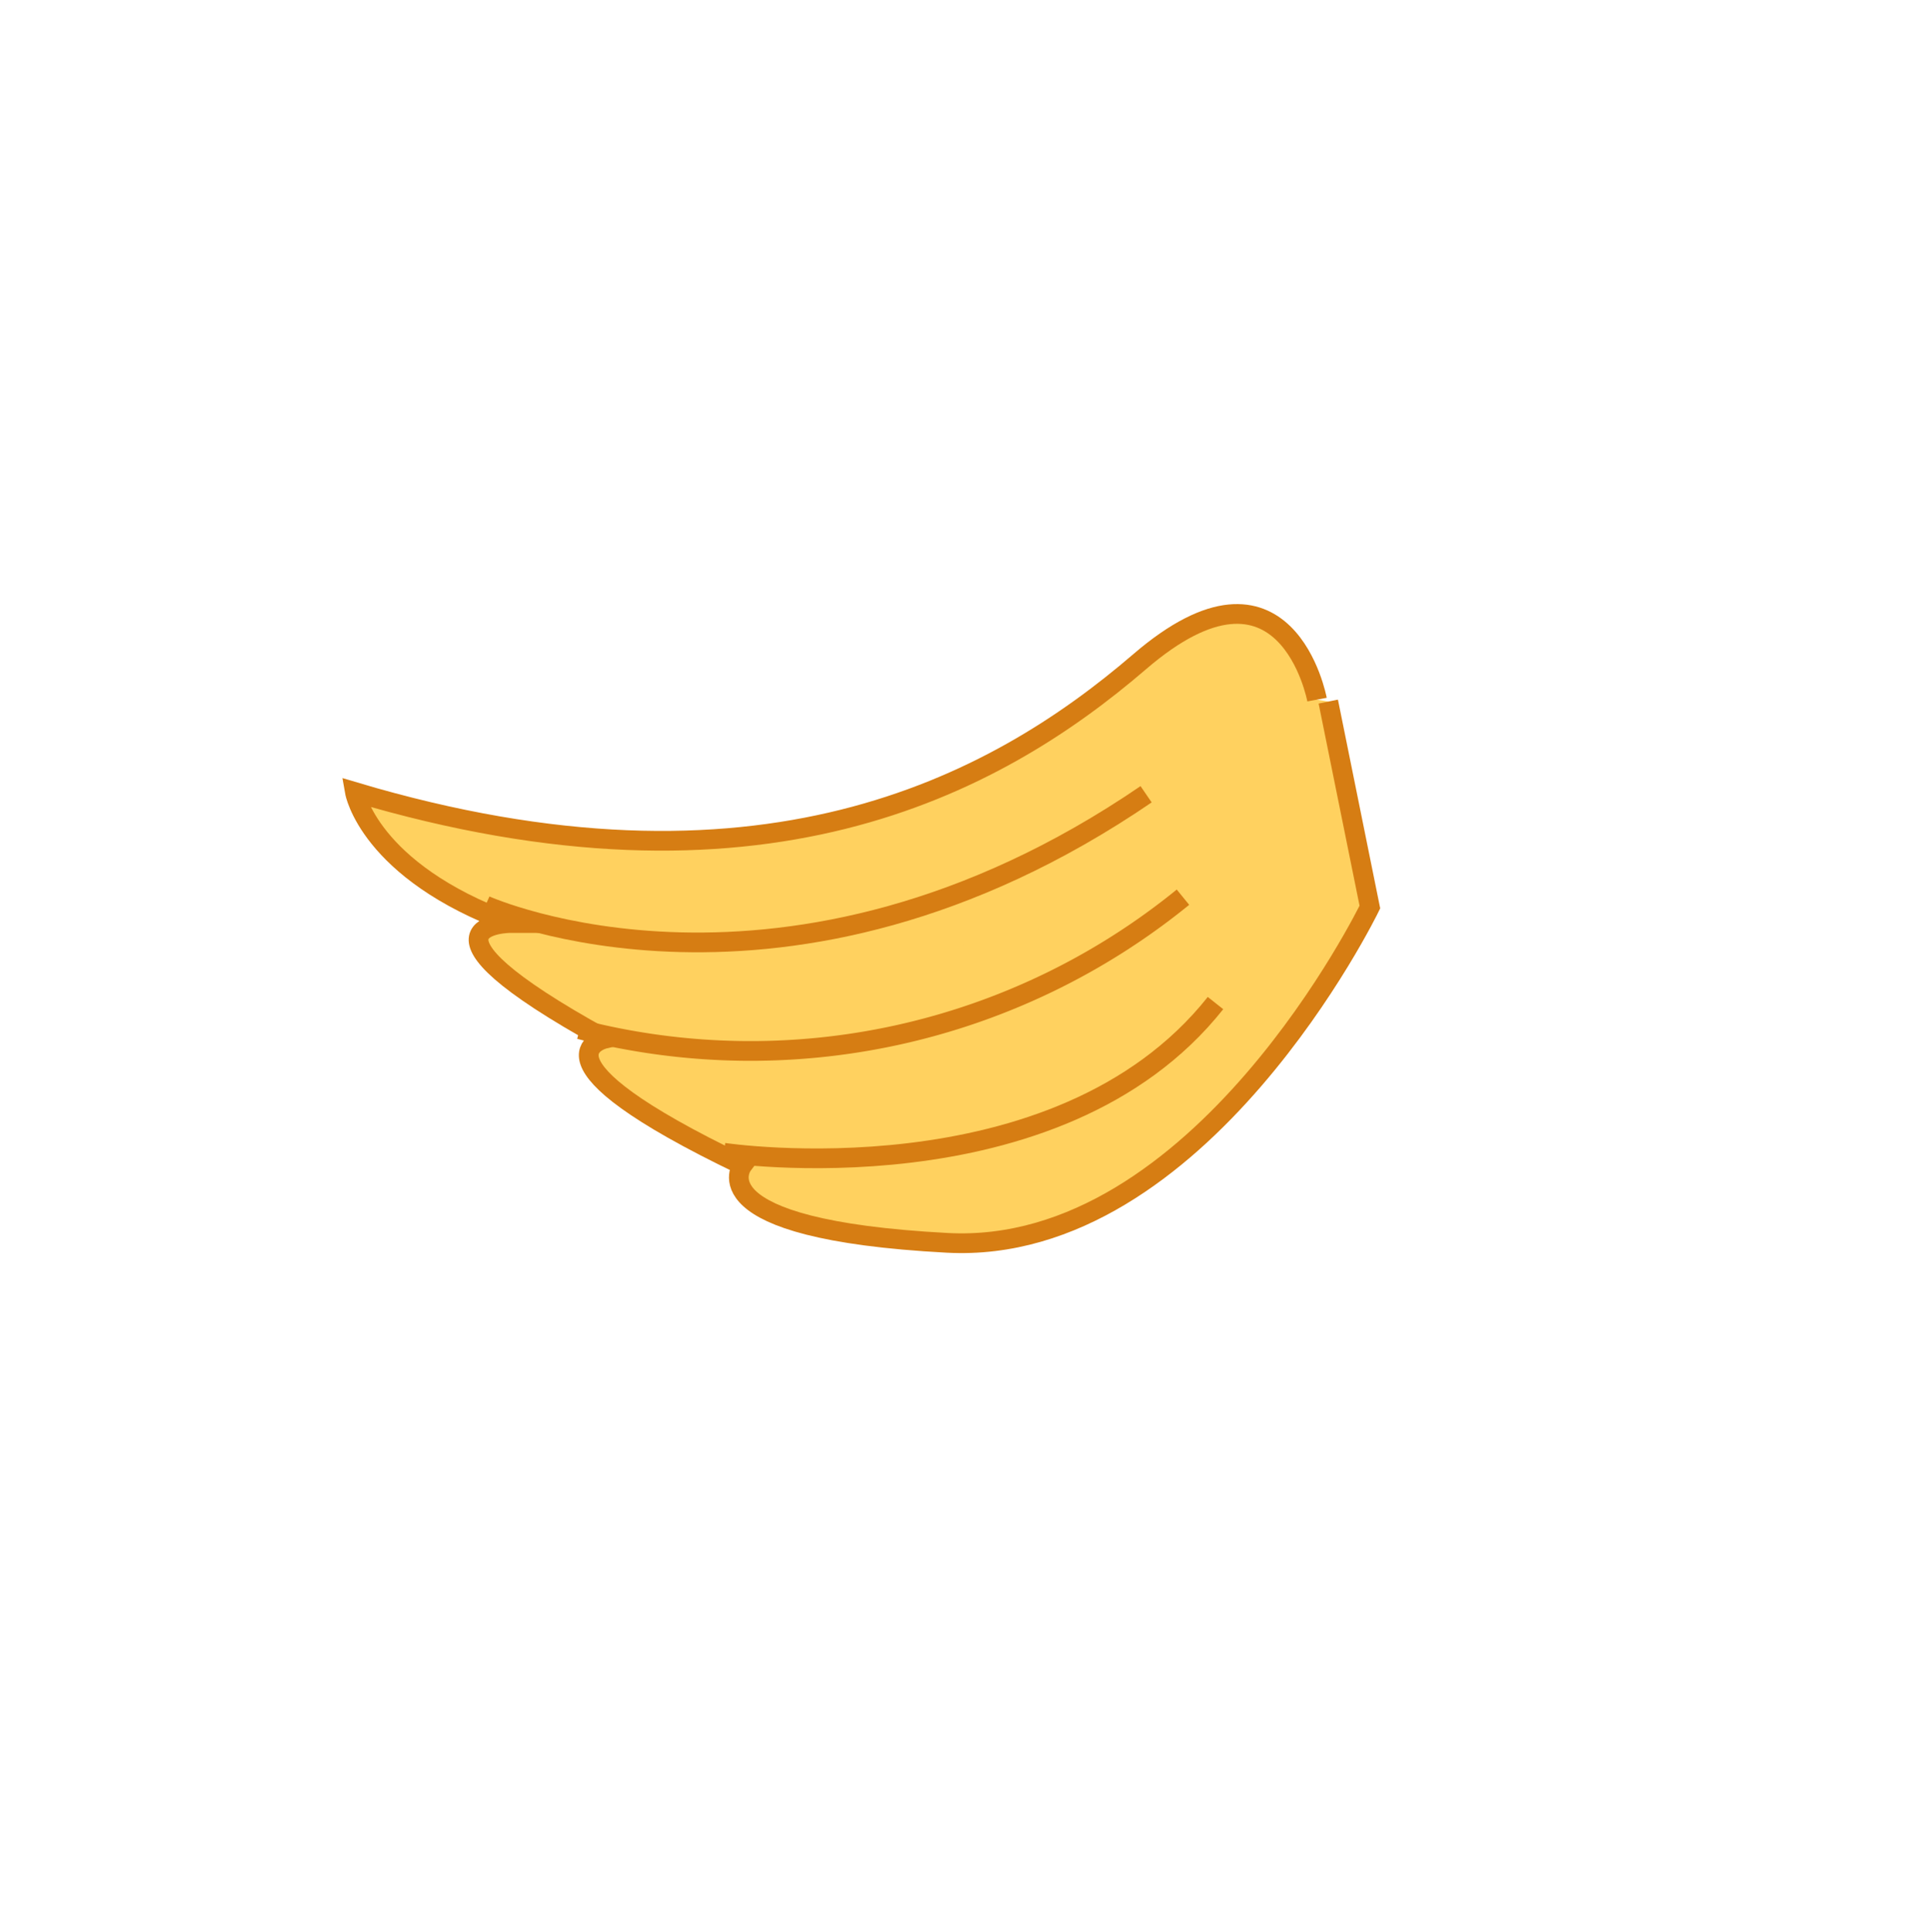 <svg id="Layer_1" data-name="Layer 1" xmlns="http://www.w3.org/2000/svg" viewBox="0 0 97.94 97.99"><defs><style>.cls-1{fill:#ffd15f;}.cls-2{fill:none;stroke:#d67d13;stroke-miterlimit:10;}</style></defs><path class="cls-1" d="M66.8,35.48s-1.55-8.33-9-1.92S38.42,46.25,18,40.17c0,0,.7,4,7.9,6.64,0,0-5.9,0,4.76,5.87,0,0-4.29,1,7,6.41,0,0-2.45,3.26,10.39,3.94S69.48,46,69.48,46L67.37,35.58"/><path class="cls-2" d="M66.8,35.48s-1.55-8.33-9-1.92S38.42,46.25,18,40.17c0,0,.7,4,7.9,6.64,0,0-5.9,0,4.76,5.87,0,0-4.29,1,7,6.41,0,0-2.45,3.26,10.39,3.94S69.48,46,69.48,46L67.37,35.58"/><path class="cls-1" d="M24.62,45.92s15.22,6.85,33.51-5.64"/><path class="cls-2" d="M24.62,45.92s15.22,6.85,33.51-5.64"/><path class="cls-1" d="M29.4,52.2A34.75,34.75,0,0,0,60,45.5"/><path class="cls-2" d="M29.4,52.2A34.75,34.75,0,0,0,60,45.5"/><path class="cls-1" d="M36.71,58.46S53.61,61,61.65,50.87"/><path class="cls-2" d="M36.71,58.46S53.61,61,61.65,50.87"/></svg>